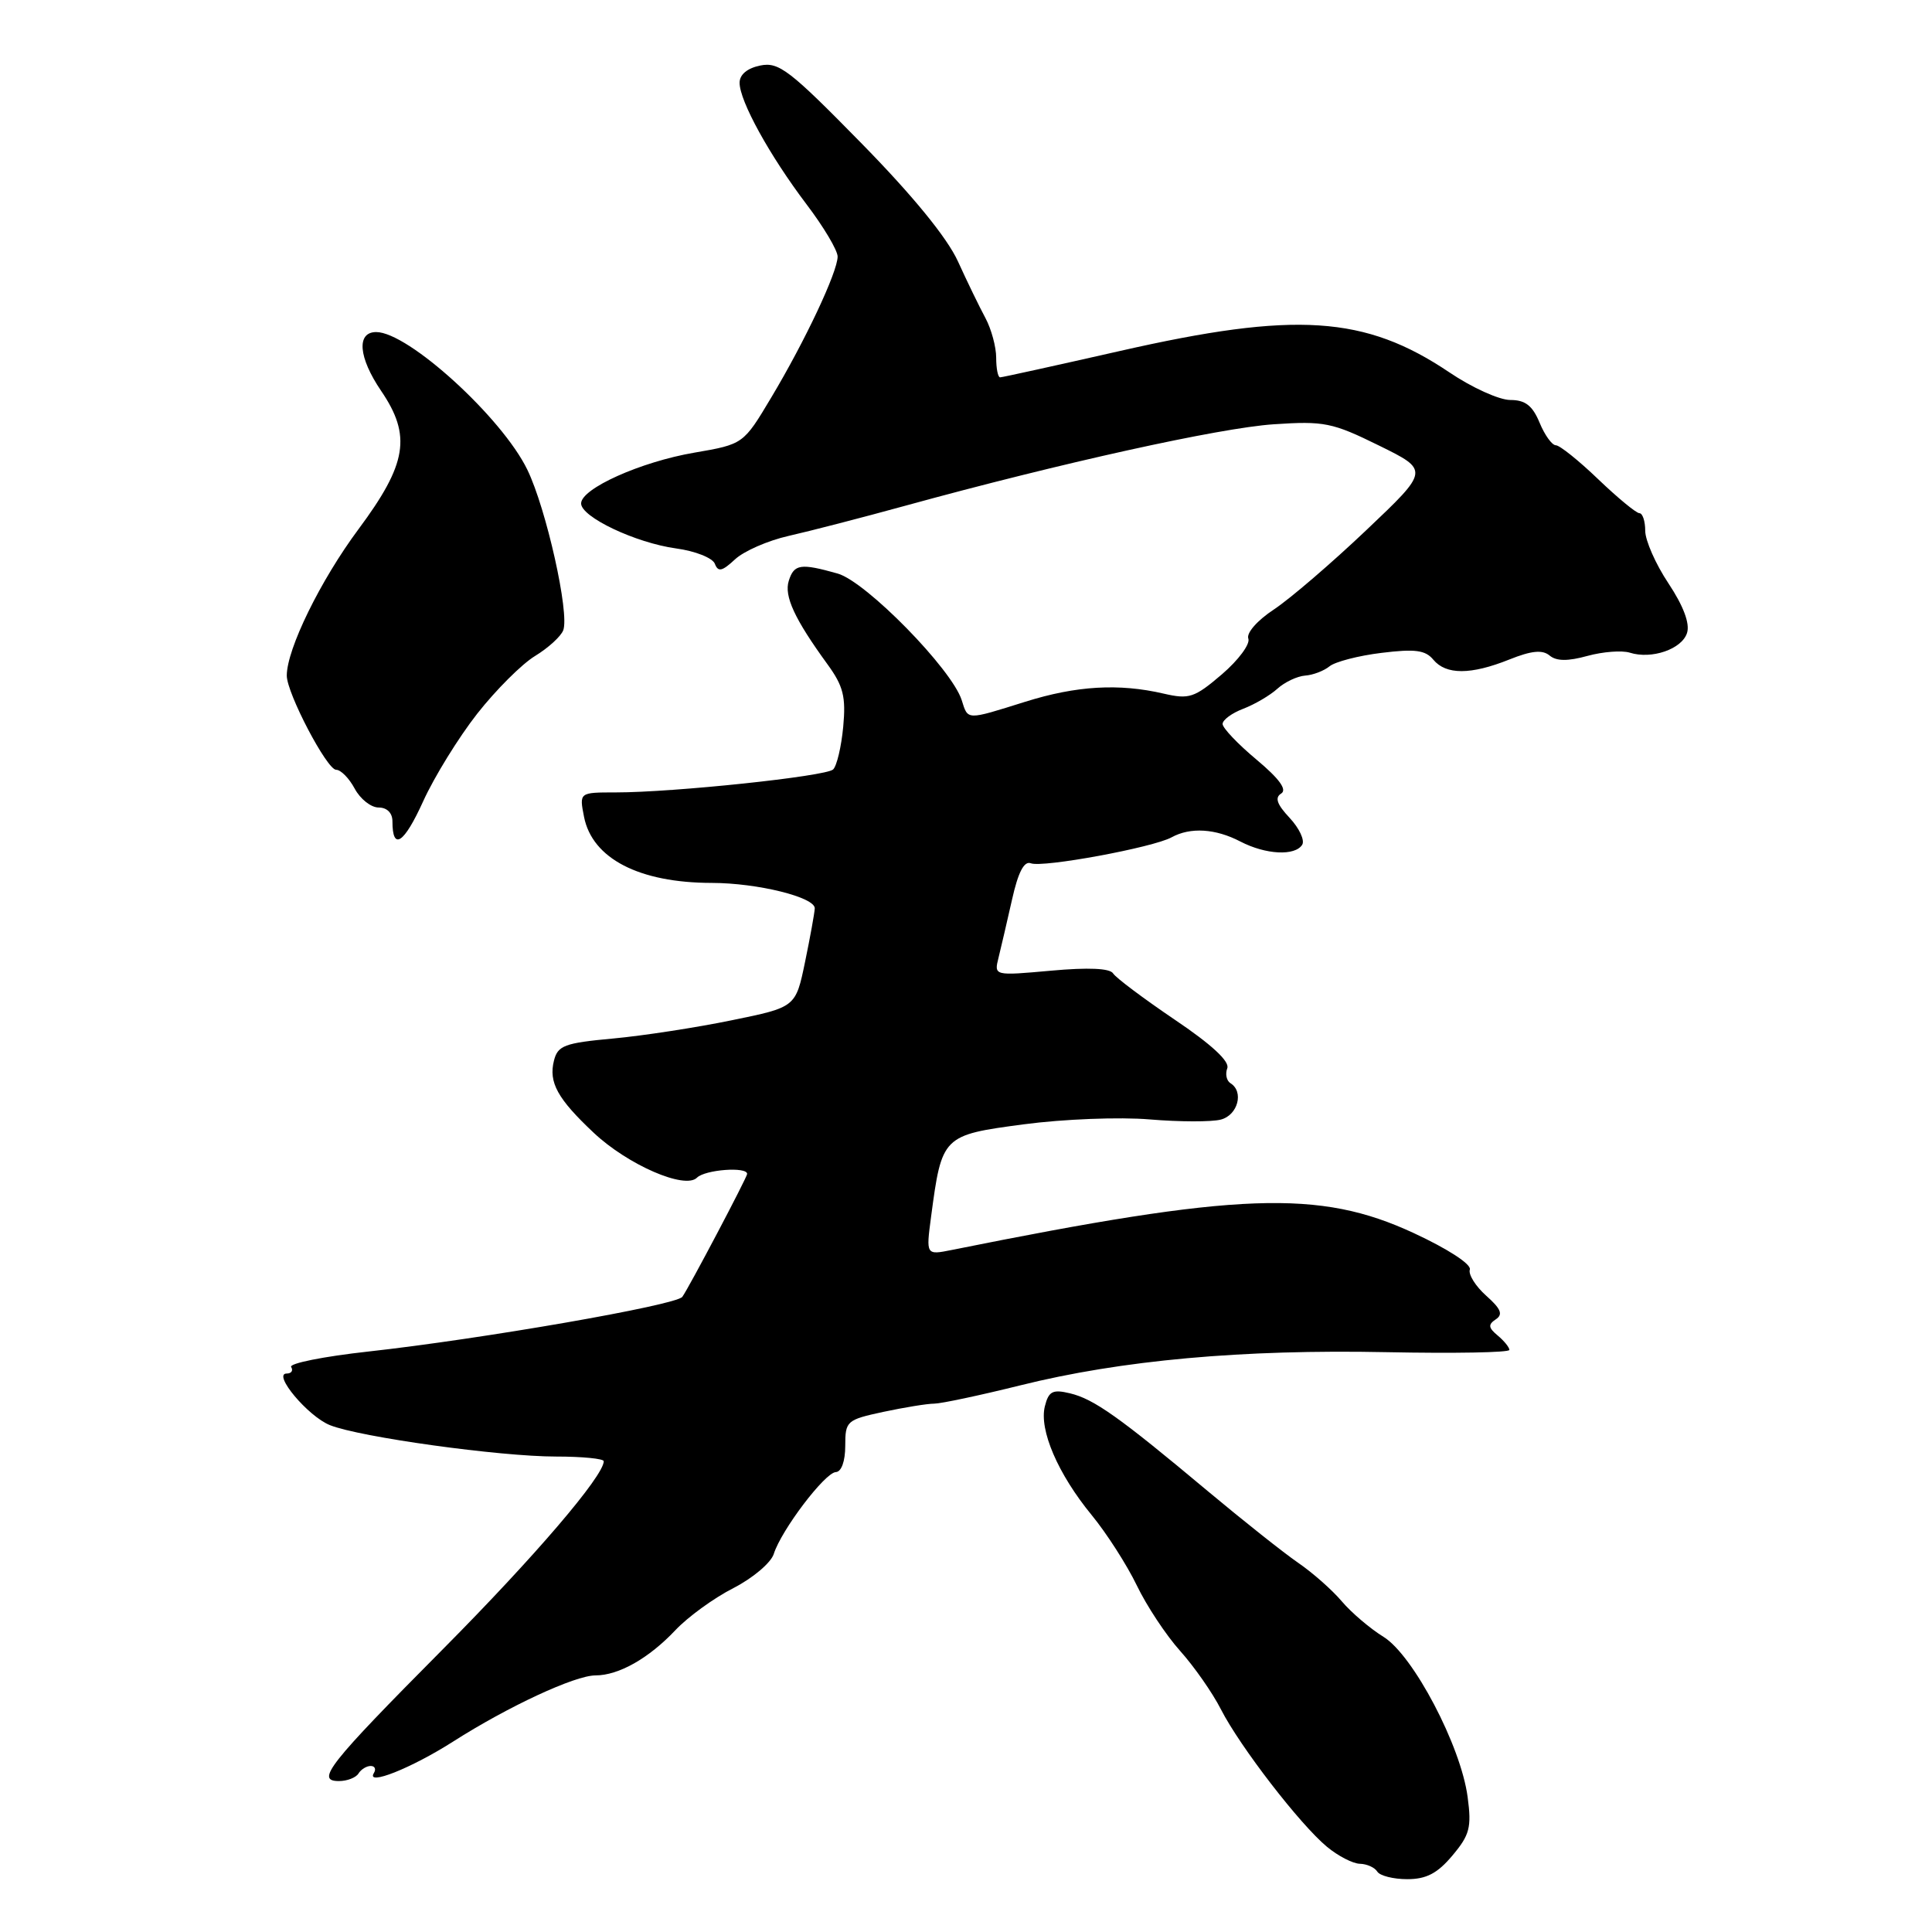 <?xml version="1.0" encoding="UTF-8" standalone="no"?>
<!DOCTYPE svg PUBLIC "-//W3C//DTD SVG 1.1//EN" "http://www.w3.org/Graphics/SVG/1.1/DTD/svg11.dtd" >
<svg xmlns="http://www.w3.org/2000/svg" xmlns:xlink="http://www.w3.org/1999/xlink" version="1.1" viewBox="0 0 256 256">
 <g >
 <path fill="currentColor"
d=" M 192.45 245.87 C 194.74 243.15 195.01 242.15 194.47 238.12 C 193.58 231.35 187.26 219.32 183.32 216.89 C 181.54 215.79 179.05 213.67 177.79 212.18 C 176.53 210.69 173.93 208.39 172.00 207.07 C 170.07 205.74 164.68 201.46 160.00 197.55 C 148.28 187.74 144.93 185.37 141.77 184.62 C 139.48 184.07 138.95 184.35 138.45 186.34 C 137.67 189.46 140.17 195.29 144.64 200.74 C 146.63 203.16 149.32 207.36 150.63 210.07 C 151.93 212.78 154.52 216.69 156.37 218.75 C 158.22 220.81 160.66 224.30 161.78 226.50 C 164.32 231.46 172.26 241.75 175.83 244.71 C 177.30 245.93 179.26 246.94 180.19 246.96 C 181.12 246.98 182.16 247.45 182.50 248.00 C 182.84 248.55 184.63 249.00 186.47 249.00 C 189.00 249.00 190.47 248.23 192.45 245.87 Z  M 47.50 235.00 C 47.84 234.45 48.57 234.00 49.12 234.00 C 49.67 234.00 49.86 234.42 49.54 234.94 C 48.45 236.70 54.48 234.31 60.02 230.78 C 67.32 226.12 76.18 222.00 78.90 222.00 C 81.98 222.00 85.97 219.74 89.50 216.00 C 91.15 214.25 94.60 211.74 97.18 210.43 C 99.75 209.11 102.16 207.08 102.53 205.90 C 103.53 202.74 109.30 195.13 110.75 195.06 C 111.49 195.03 112.00 193.62 112.00 191.58 C 112.00 188.29 112.18 188.13 117.05 187.08 C 119.83 186.49 122.86 185.99 123.80 185.99 C 124.73 185.98 129.86 184.89 135.18 183.57 C 148.58 180.23 164.61 178.78 183.75 179.17 C 192.69 179.35 200.00 179.22 200.00 178.87 C 200.00 178.53 199.30 177.67 198.45 176.96 C 197.21 175.93 197.16 175.51 198.20 174.82 C 199.19 174.17 198.89 173.43 196.93 171.69 C 195.52 170.43 194.54 168.87 194.76 168.22 C 194.99 167.53 191.84 165.48 187.33 163.39 C 174.81 157.58 164.14 157.97 126.10 165.63 C 122.70 166.31 122.70 166.31 123.37 161.24 C 124.80 150.49 124.88 150.41 135.64 148.98 C 140.91 148.28 148.37 147.99 152.35 148.33 C 156.30 148.66 160.54 148.67 161.77 148.35 C 164.03 147.76 164.85 144.64 163.04 143.53 C 162.52 143.20 162.33 142.31 162.62 141.55 C 162.97 140.65 160.53 138.39 155.64 135.10 C 151.52 132.31 147.85 129.56 147.49 128.98 C 147.07 128.30 144.21 128.17 139.27 128.62 C 131.71 129.30 131.71 129.30 132.31 126.90 C 132.64 125.58 133.44 122.11 134.10 119.20 C 134.91 115.57 135.70 114.05 136.59 114.39 C 138.16 115.00 152.79 112.30 155.24 110.95 C 157.73 109.58 161.07 109.79 164.36 111.51 C 167.72 113.25 171.60 113.45 172.55 111.93 C 172.91 111.34 172.16 109.74 170.88 108.37 C 169.20 106.58 168.89 105.69 169.76 105.15 C 170.58 104.64 169.52 103.19 166.49 100.65 C 164.02 98.59 162.00 96.46 162.00 95.93 C 162.00 95.39 163.24 94.48 164.75 93.91 C 166.26 93.33 168.29 92.14 169.26 91.26 C 170.23 90.38 171.89 89.60 172.93 89.52 C 173.98 89.45 175.43 88.89 176.17 88.29 C 176.90 87.69 180.00 86.88 183.05 86.51 C 187.50 85.96 188.87 86.14 189.92 87.41 C 191.61 89.44 194.89 89.43 199.99 87.39 C 202.93 86.21 204.38 86.07 205.33 86.86 C 206.24 87.62 207.74 87.63 210.35 86.91 C 212.40 86.35 214.91 86.16 215.95 86.48 C 218.84 87.40 222.86 86.02 223.54 83.87 C 223.94 82.63 223.07 80.30 221.08 77.30 C 219.38 74.75 218.00 71.61 218.00 70.33 C 218.00 69.05 217.65 68.00 217.23 68.00 C 216.81 68.00 214.35 65.97 211.77 63.50 C 209.19 61.02 206.66 59.00 206.16 59.00 C 205.65 59.00 204.68 57.65 204.00 56.00 C 203.06 53.74 202.11 53.00 200.12 53.00 C 198.66 53.00 195.03 51.36 192.05 49.34 C 180.87 41.82 171.66 41.22 148.43 46.50 C 139.96 48.42 132.80 50.00 132.52 50.00 C 132.23 50.00 132.00 48.83 132.00 47.40 C 132.00 45.98 131.36 43.61 130.58 42.15 C 129.79 40.69 128.15 37.31 126.93 34.63 C 125.49 31.48 120.93 25.90 114.10 18.94 C 104.65 9.30 103.20 8.18 100.75 8.68 C 99.02 9.03 98.00 9.88 98.00 10.97 C 98.00 13.39 101.98 20.61 106.86 27.06 C 109.13 30.05 110.99 33.17 110.99 34.00 C 110.98 36.04 106.68 45.18 102.19 52.68 C 98.50 58.86 98.50 58.86 92.00 59.98 C 84.88 61.20 77.00 64.74 77.00 66.71 C 77.00 68.51 84.22 71.93 89.58 72.67 C 92.12 73.01 94.42 73.93 94.72 74.70 C 95.15 75.83 95.68 75.71 97.38 74.13 C 98.55 73.03 101.75 71.63 104.50 71.01 C 107.25 70.39 114.22 68.59 120.00 67.00 C 140.56 61.35 161.61 56.70 168.76 56.22 C 175.45 55.77 176.54 55.99 182.71 59.03 C 189.40 62.32 189.40 62.32 181.05 70.24 C 176.46 74.60 170.95 79.33 168.81 80.75 C 166.59 82.21 165.13 83.88 165.41 84.62 C 165.68 85.34 164.11 87.46 161.91 89.35 C 158.27 92.46 157.57 92.69 154.20 91.91 C 148.26 90.53 142.63 90.86 135.84 92.99 C 127.98 95.45 128.28 95.46 127.43 92.77 C 126.12 88.66 114.76 77.07 111.00 76.00 C 106.08 74.61 105.22 74.74 104.52 76.95 C 103.87 78.98 105.29 82.03 109.63 88.00 C 111.75 90.91 112.10 92.31 111.73 96.31 C 111.48 98.95 110.88 101.50 110.39 101.96 C 109.42 102.87 89.29 105.00 81.57 105.00 C 76.75 105.00 76.75 105.00 77.39 108.25 C 78.49 113.77 84.70 116.98 94.31 116.99 C 100.39 117.00 108.01 118.89 107.96 120.37 C 107.93 120.99 107.35 124.19 106.67 127.48 C 105.43 133.46 105.43 133.46 96.96 135.19 C 92.31 136.15 85.23 137.24 81.23 137.61 C 74.79 138.20 73.90 138.54 73.40 140.55 C 72.68 143.42 73.87 145.59 78.67 150.10 C 83.19 154.35 90.76 157.64 92.35 156.05 C 93.42 154.98 99.00 154.56 99.00 155.55 C 99.00 156.00 91.23 170.73 90.41 171.84 C 89.58 172.95 63.89 177.42 48.77 179.09 C 42.87 179.74 38.29 180.66 38.58 181.13 C 38.88 181.61 38.61 182.00 37.99 182.00 C 36.05 182.00 40.81 187.68 43.72 188.84 C 47.69 190.43 66.22 193.00 73.68 193.00 C 77.15 193.00 80.00 193.28 80.00 193.62 C 80.00 195.57 70.84 206.28 58.71 218.50 C 43.49 233.83 41.78 236.00 44.91 236.00 C 45.99 236.00 47.16 235.55 47.50 235.00 Z  M 63.24 94.56 C 65.71 91.42 69.15 87.98 70.90 86.92 C 72.64 85.86 74.32 84.33 74.63 83.52 C 75.49 81.29 72.39 67.43 69.88 62.25 C 66.53 55.33 54.09 44.00 49.85 44.00 C 47.21 44.00 47.49 47.36 50.50 51.79 C 54.55 57.74 53.94 61.46 47.51 70.11 C 42.46 76.90 38.00 86.01 38.00 89.52 C 38.00 91.85 43.32 102.00 44.54 102.00 C 45.16 102.00 46.26 103.12 47.00 104.50 C 47.74 105.88 49.16 107.00 50.17 107.00 C 51.28 107.00 52.00 107.72 52.00 108.83 C 52.00 112.79 53.52 111.80 56.07 106.18 C 57.54 102.94 60.77 97.71 63.24 94.56 Z "/>
</g>
</svg>